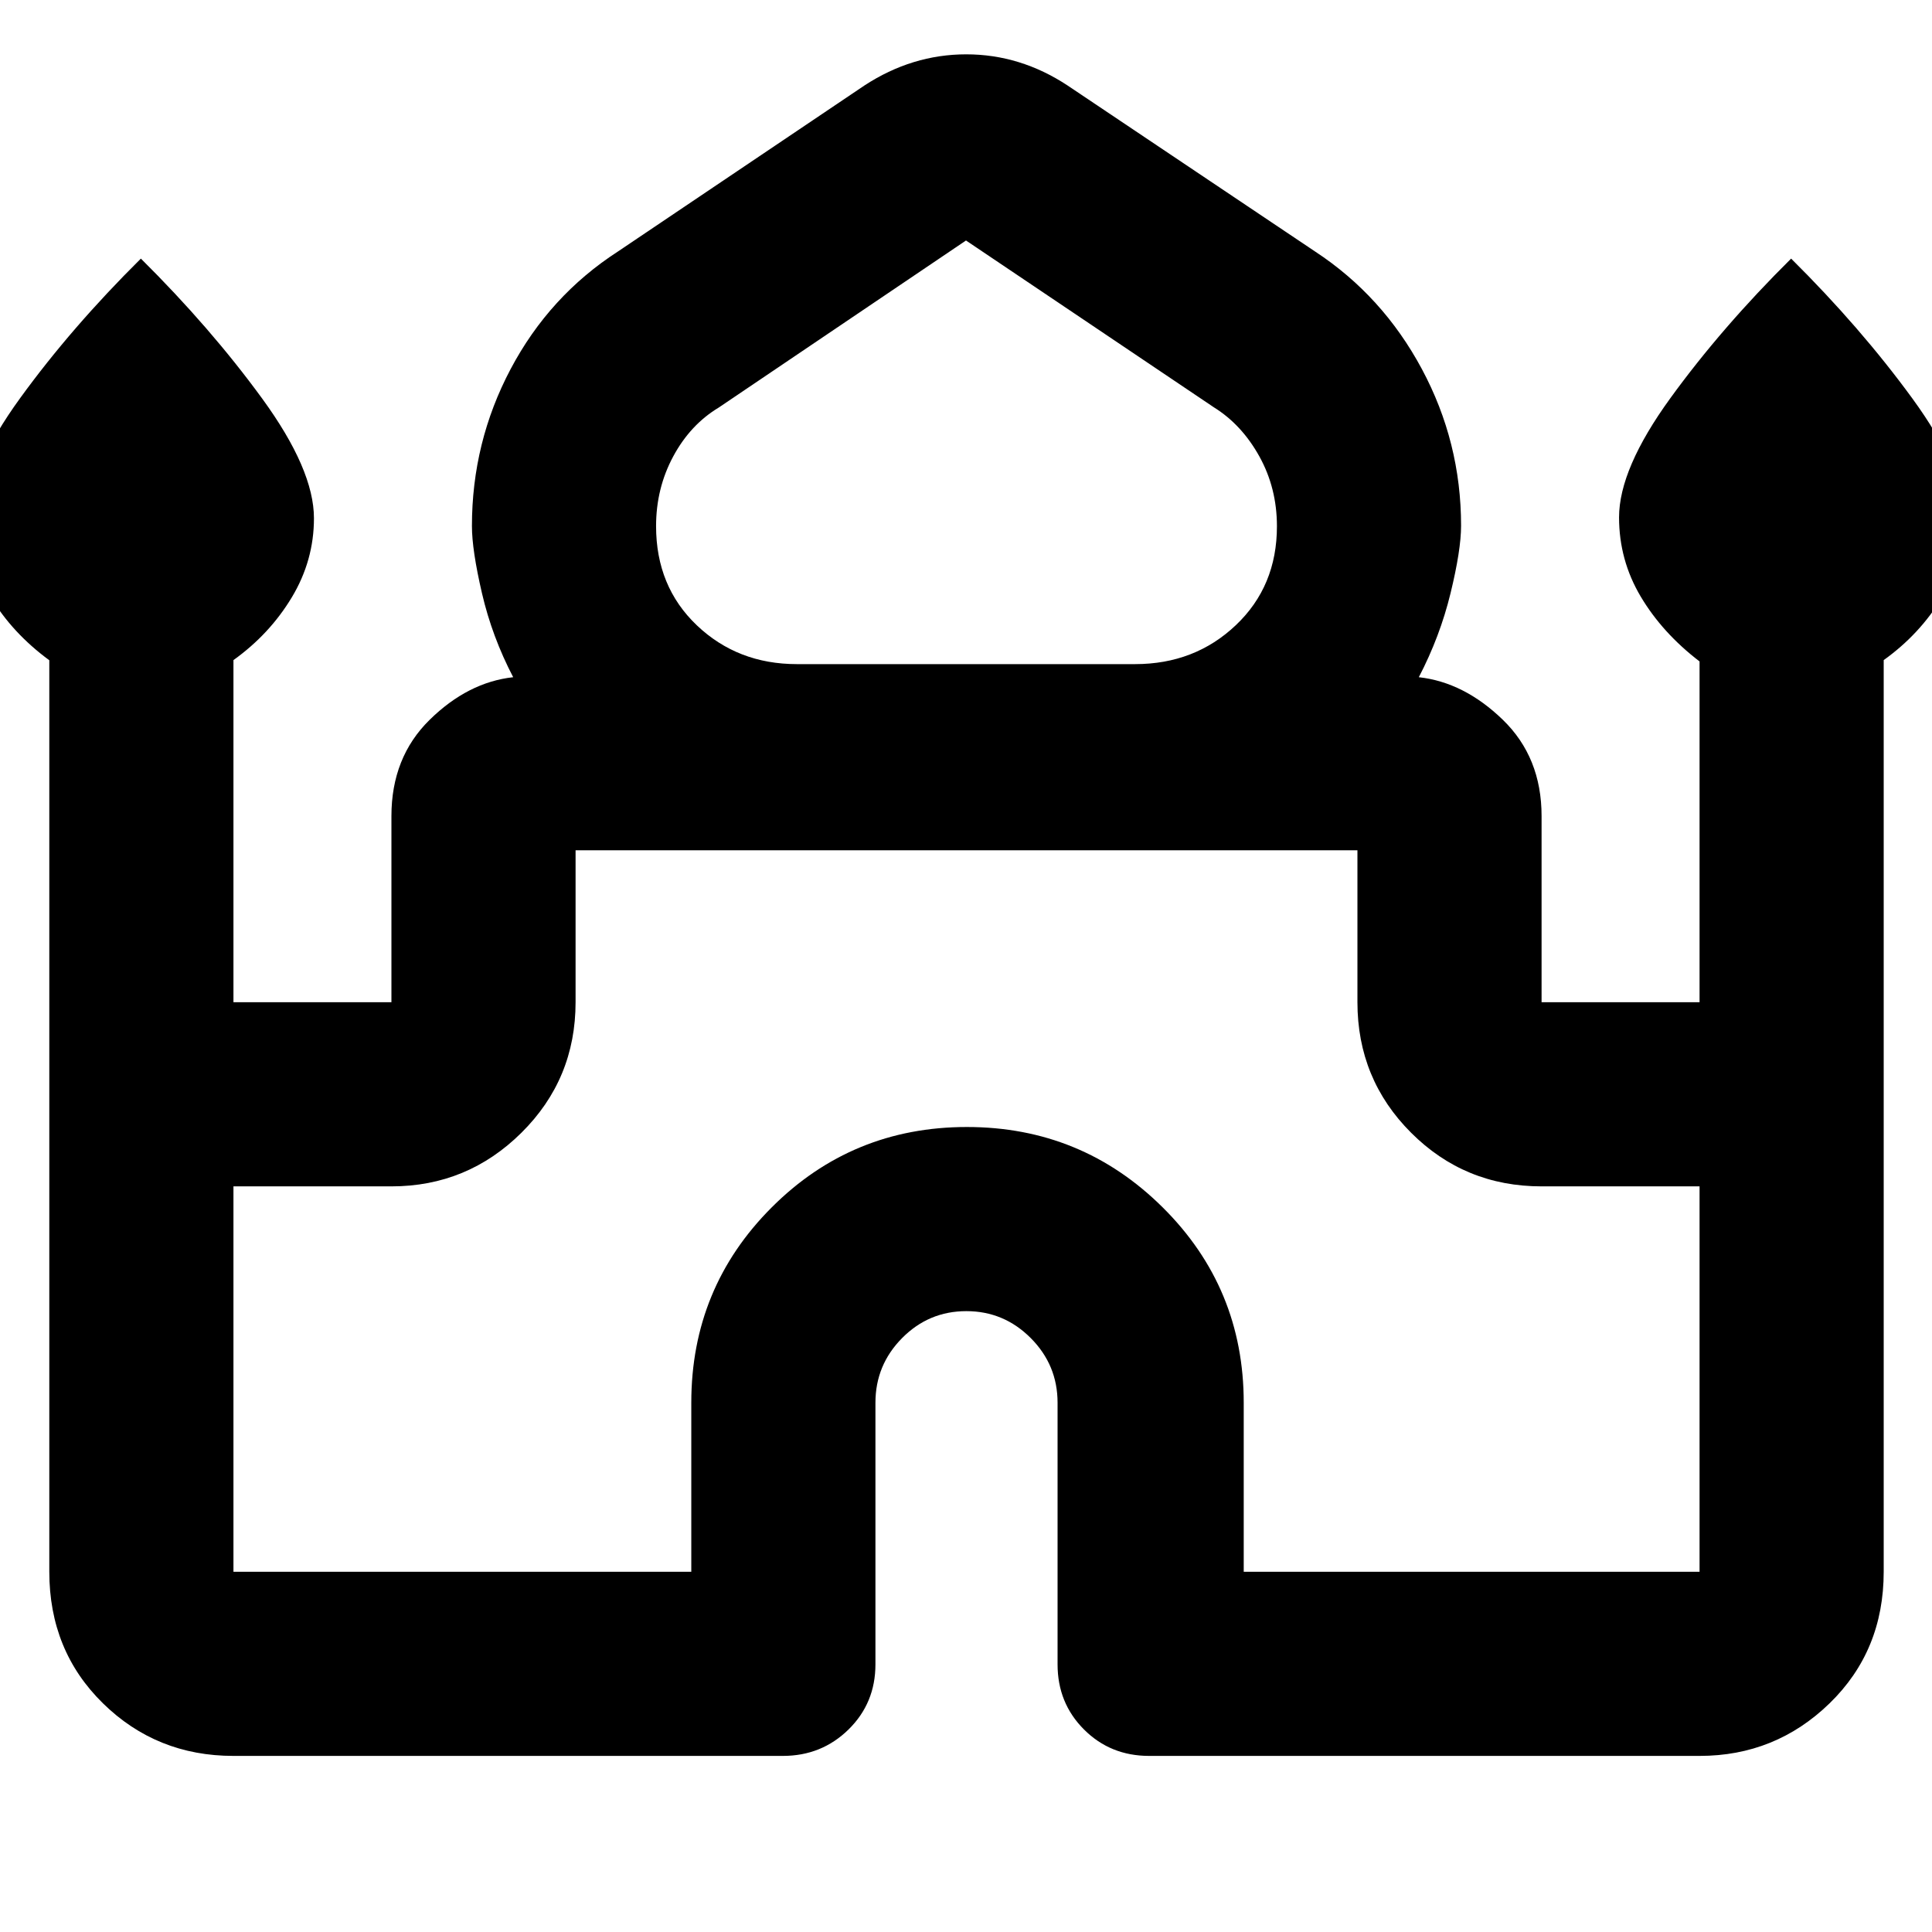 <svg xmlns="http://www.w3.org/2000/svg" height="48" viewBox="0 -960 960 960" width="48"><path d="M24.5-179v-452.92Q6-645.5-4.75-663.59q-10.75-18.1-10.75-39.34 0-24.09 25.5-59.23t60-69.34q34.5 34.2 60.25 69.51T156-702.48q0 21-11 39.29T116-632v170h78.5v-92.5q0-29.18 19-47.84 19-18.66 41.5-21.16-10.5-20.15-15.5-41.67-5-21.52-5-33.44 0-41.7 19.25-78.05Q273-813 307-835l122.5-82.5q23.71-15.5 50.61-15.5 26.89 0 50.39 15.5l123 82.5q33.5 22 53 58.34 19.5 36.35 19.5 77.88 0 12.09-5.25 33.61T705-623.5q22.5 2.5 41.75 21.16T766-554.5v92.5h78.5v-169.34q-18.5-14.16-29.25-32.25-10.75-18.1-10.75-39.34 0-24.09 25.5-59.23t60-69.34q34.5 34.2 60.25 69.51T976-702.48q0 21-11 39.29T936-632v453q0 39.24-26.89 65.37Q882.22-87.5 844.5-87.5H571q-19.25 0-32.37-13.13Q525.5-113.75 525.5-133v-130q0-18.74-13.33-32.12-13.34-13.38-32-13.38-18.67 0-31.92 13.38T435-263v130q0 19.25-13.37 32.37Q408.25-87.5 389-87.5H116q-38.19 0-64.84-26.13Q24.5-139.76 24.5-179ZM396-630h168q29.68 0 50.09-19.36 20.41-19.35 20.41-49.13 0-19.01-8.75-34.76Q617-749 603.21-757.58L480-840.5l-122.82 82.98Q343-749 334.5-733.17q-8.5 15.82-8.5 34.6 0 30.01 20.26 49.29Q366.53-630 396-630ZM116-179h227.5v-84q0-57.08 39.94-97.04 39.94-39.96 97-39.96t97.31 39.96Q618-320.08 618-263v84h226.5v-191.5H766q-38.19 0-64.84-26.66Q674.5-423.81 674.5-462v-75.5H286v75.5q0 38.19-26.89 64.84-26.89 26.66-64.61 26.66H116V-179Zm364-358.5Zm0-92.5Zm0 6.5Z"/></svg>